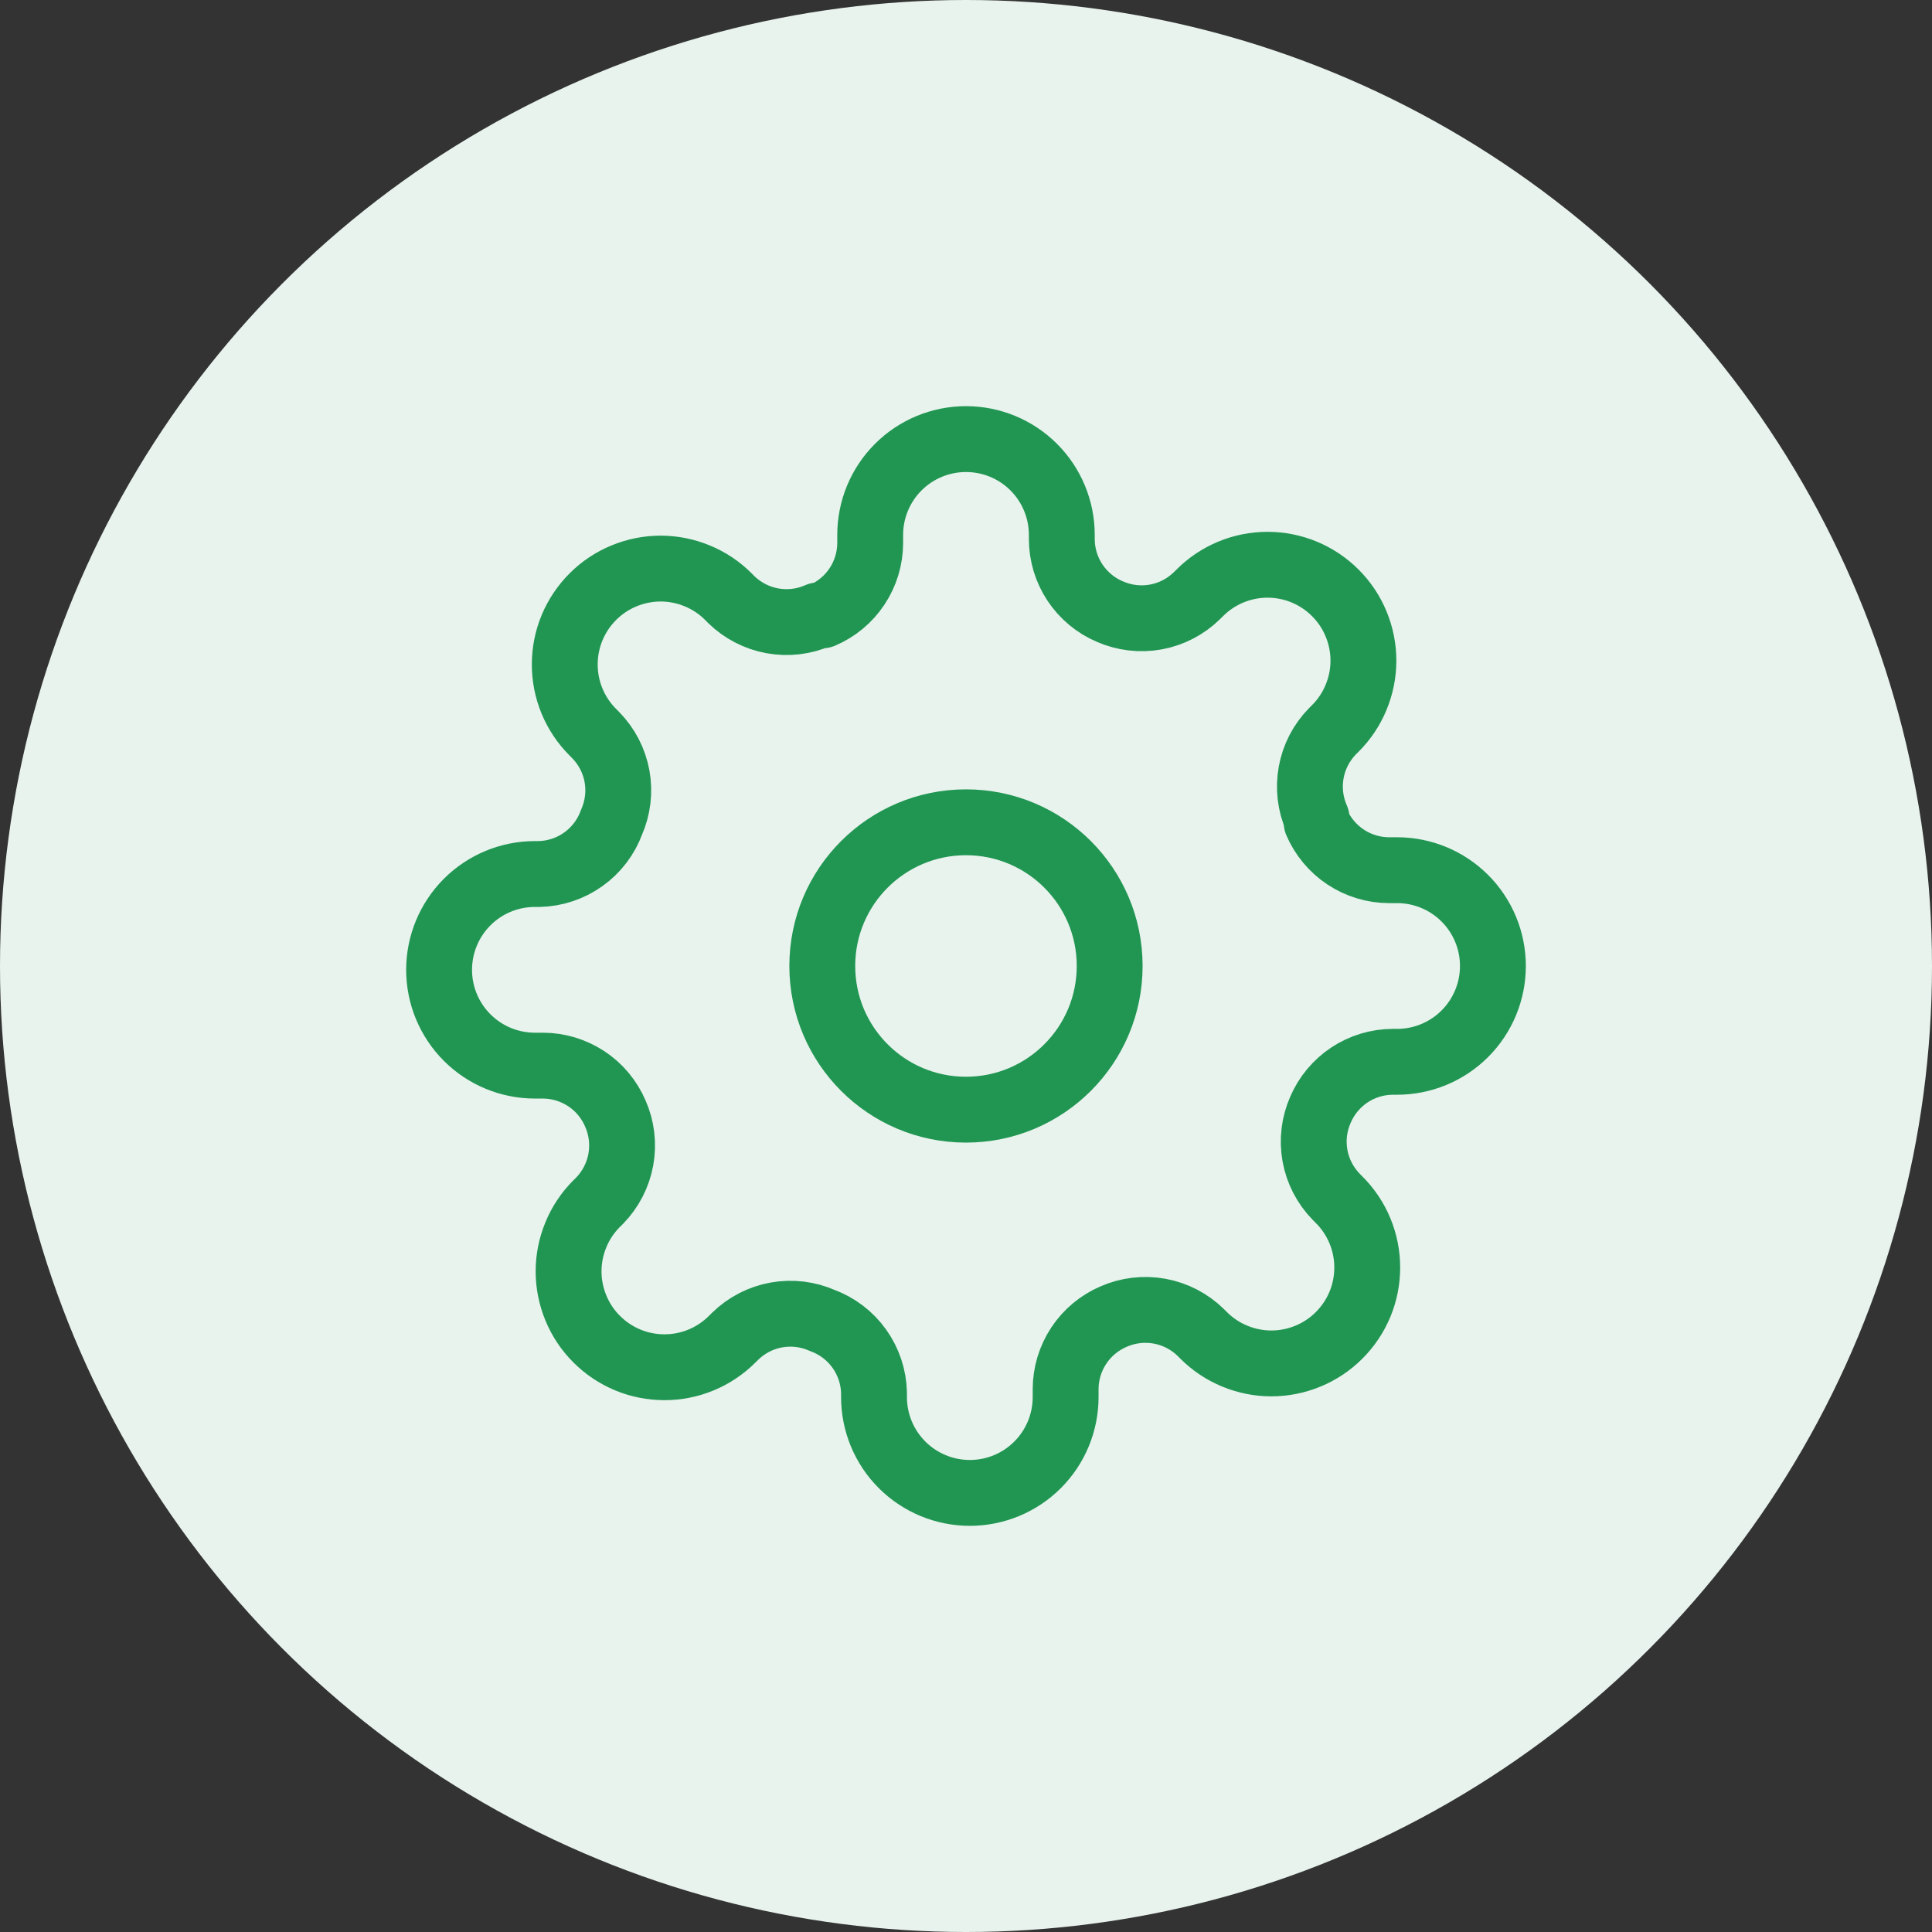 <svg width="44" height="44" viewBox="0 0 44 44" fill="none" xmlns="http://www.w3.org/2000/svg">
<rect x="0" y="0" width="44" height="44" fill="#333333" stroke="none"/>
<circle cx="22" cy="22" r="22" fill="#E8F3ED"/>
<path d="M21.999 25.272C23.807 25.272 25.272 23.807 25.272 21.999C25.272 20.192 23.807 18.727 21.999 18.727C20.192 18.727 18.727 20.192 18.727 21.999C18.727 23.807 20.192 25.272 21.999 25.272Z" stroke="#219653" stroke-width="1.5" stroke-linecap="round" stroke-linejoin="round"/>
<path d="M30.073 25.273C29.927 25.602 29.884 25.967 29.948 26.321C30.012 26.674 30.181 27.001 30.433 27.258L30.498 27.324C30.701 27.526 30.862 27.767 30.972 28.032C31.082 28.297 31.138 28.581 31.138 28.867C31.138 29.154 31.082 29.438 30.972 29.703C30.862 29.968 30.701 30.208 30.498 30.411C30.296 30.614 30.055 30.775 29.79 30.884C29.525 30.994 29.241 31.051 28.954 31.051C28.668 31.051 28.384 30.994 28.119 30.884C27.854 30.775 27.613 30.614 27.411 30.411L27.346 30.346C27.088 30.094 26.762 29.925 26.408 29.861C26.054 29.797 25.689 29.84 25.36 29.985C25.037 30.124 24.762 30.353 24.568 30.646C24.375 30.939 24.27 31.282 24.269 31.633V31.818C24.269 32.397 24.039 32.952 23.63 33.361C23.221 33.77 22.666 34 22.087 34C21.509 34 20.954 33.77 20.544 33.361C20.135 32.952 19.905 32.397 19.905 31.818V31.72C19.897 31.359 19.78 31.009 19.57 30.715C19.36 30.421 19.066 30.197 18.727 30.073C18.398 29.927 18.033 29.884 17.679 29.948C17.326 30.012 16.999 30.181 16.742 30.433L16.676 30.498C16.474 30.701 16.233 30.862 15.968 30.972C15.703 31.082 15.419 31.138 15.133 31.138C14.846 31.138 14.562 31.082 14.297 30.972C14.032 30.862 13.792 30.701 13.589 30.498C13.386 30.296 13.225 30.055 13.116 29.79C13.006 29.525 12.949 29.241 12.949 28.954C12.949 28.668 13.006 28.384 13.116 28.119C13.225 27.854 13.386 27.613 13.589 27.411L13.655 27.346C13.906 27.088 14.075 26.762 14.139 26.408C14.203 26.054 14.16 25.689 14.014 25.36C13.876 25.037 13.647 24.762 13.354 24.568C13.061 24.375 12.718 24.27 12.367 24.269H12.182C11.603 24.269 11.048 24.039 10.639 23.63C10.23 23.221 10 22.666 10 22.087C10 21.509 10.23 20.954 10.639 20.544C11.048 20.135 11.603 19.905 12.182 19.905H12.28C12.641 19.897 12.991 19.78 13.285 19.57C13.579 19.36 13.803 19.066 13.927 18.727C14.072 18.398 14.116 18.033 14.052 17.679C13.988 17.326 13.819 16.999 13.567 16.742L13.502 16.676C13.299 16.474 13.138 16.233 13.028 15.968C12.918 15.703 12.862 15.419 12.862 15.133C12.862 14.846 12.918 14.562 13.028 14.297C13.138 14.032 13.299 13.792 13.502 13.589C13.704 13.386 13.945 13.225 14.21 13.116C14.475 13.006 14.759 12.949 15.046 12.949C15.332 12.949 15.616 13.006 15.881 13.116C16.146 13.225 16.387 13.386 16.589 13.589L16.654 13.655C16.912 13.906 17.238 14.075 17.592 14.139C17.946 14.203 18.311 14.16 18.64 14.014H18.727C19.05 13.876 19.325 13.647 19.519 13.354C19.713 13.061 19.817 12.718 19.818 12.367V12.182C19.818 11.603 20.048 11.048 20.457 10.639C20.866 10.23 21.421 10 22 10C22.579 10 23.134 10.23 23.543 10.639C23.952 11.048 24.182 11.603 24.182 12.182V12.28C24.183 12.631 24.287 12.974 24.481 13.267C24.675 13.559 24.95 13.789 25.273 13.927C25.602 14.072 25.967 14.116 26.321 14.052C26.674 13.988 27.001 13.819 27.258 13.567L27.324 13.502C27.526 13.299 27.767 13.138 28.032 13.028C28.297 12.918 28.581 12.862 28.867 12.862C29.154 12.862 29.438 12.918 29.703 13.028C29.968 13.138 30.208 13.299 30.411 13.502C30.614 13.704 30.775 13.945 30.884 14.21C30.994 14.475 31.051 14.759 31.051 15.046C31.051 15.332 30.994 15.616 30.884 15.881C30.775 16.146 30.614 16.387 30.411 16.589L30.346 16.654C30.094 16.912 29.925 17.238 29.861 17.592C29.797 17.946 29.84 18.311 29.985 18.64V18.727C30.124 19.05 30.353 19.325 30.646 19.519C30.939 19.713 31.282 19.817 31.633 19.818H31.818C32.397 19.818 32.952 20.048 33.361 20.457C33.77 20.866 34 21.421 34 22C34 22.579 33.77 23.134 33.361 23.543C32.952 23.952 32.397 24.182 31.818 24.182H31.72C31.369 24.183 31.026 24.287 30.733 24.481C30.441 24.675 30.211 24.95 30.073 25.273V25.273Z" stroke="#219653" stroke-width="1.5" stroke-linecap="round" stroke-linejoin="round"/>
</svg>
